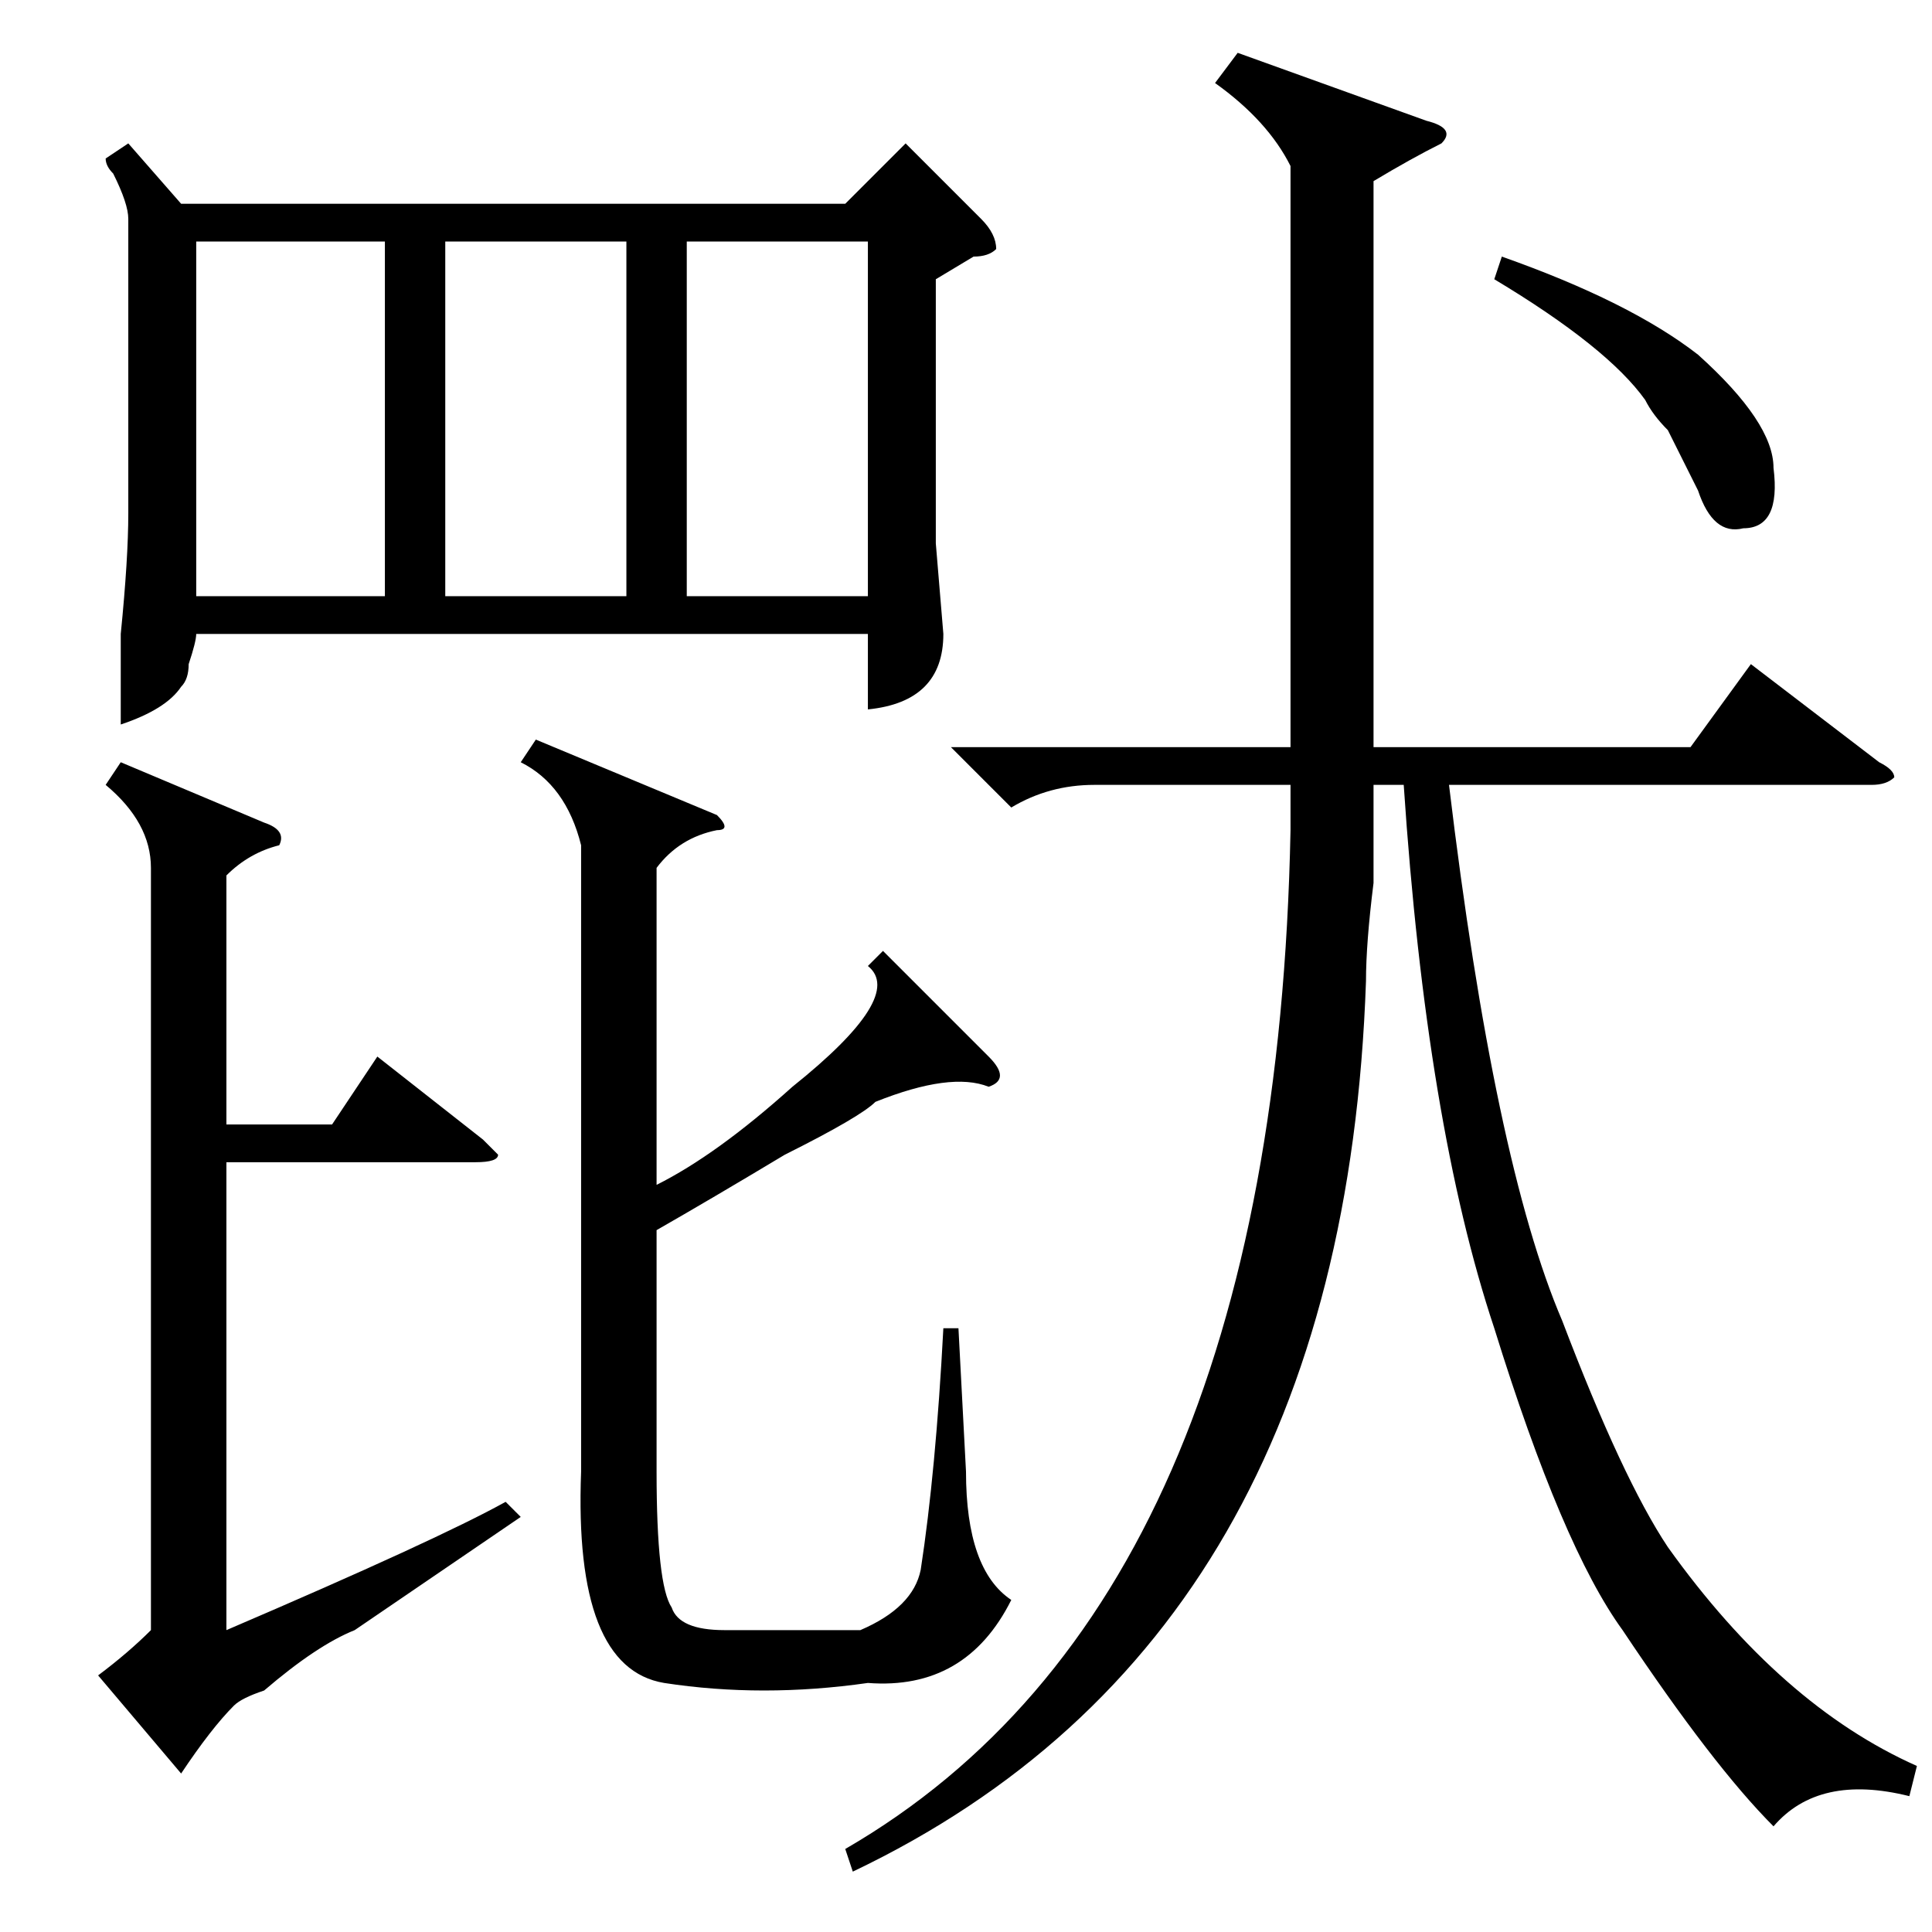 <?xml version="1.0" standalone="no"?>
<!DOCTYPE svg PUBLIC "-//W3C//DTD SVG 1.1//EN" "http://www.w3.org/Graphics/SVG/1.1/DTD/svg11.dtd" >
<svg xmlns="http://www.w3.org/2000/svg" xmlns:xlink="http://www.w3.org/1999/xlink" version="1.1" viewBox="0 -52 256 256">
  <g transform="matrix(1 0 0 -1 0 204)">
   <path fill="currentColor"
d="M17 237l7 -8h88l8 8l10 -10q2 -2 2 -4q-1 -1 -3 -1l-5 -3v-35l1 -12q0 -9 -10 -10v10h-89q0 -1 -1 -4q0 -2 -1 -3q-2 -3 -8 -5v12q1 10 1 16v39q0 2 -2 6q-1 1 -1 2zM91 177h24v47h-24v-47zM51 224h-25v-47h25v47zM83 224h-24v-47h24v47zM117 130l14 -14q3 -3 0 -4
q-5 2 -15 -2q-2 -2 -12 -7q-10 -6 -17 -10v-32q0 -15 2 -18q1 -3 7 -3h18q7 3 8 8q2 13 3 32h2l1 -19q0 -13 6 -17q-6 -12 -19 -11q-14 -2 -27 0q-12 2 -11 28v83q-2 8 -8 11l2 3l24 -10q2 -2 0 -2q-5 -1 -8 -5v-42q8 4 18 13q15 12 10 16zM35 147q3 -1 2 -3q-4 -1 -7 -4
v-33h14l6 9l14 -11l2 -2q0 -1 -3 -1h-33v-62q28 12 37 17l2 -2l-22 -15q-5 -2 -12 -8q-3 -1 -4 -2q-3 -3 -7 -9l-11 13q4 3 7 6v101q0 6 -6 11l2 3zM126 157h45v77q-3 6 -10 11l3 4l25 -9q4 -1 2 -3q-4 -2 -9 -5v-30v-45h42l8 11l17 -13q2 -1 2 -2q-1 -1 -3 -1h-56
q6 -50 15 -71q8 -21 14 -30q15 -21 33 -29l-1 -4q-12 3 -18 -4q-8 8 -20 26q-8 11 -17 40q-9 27 -12 72h-4v-13q-1 -8 -1 -13q-3 -87 -68 -118l-1 3q57 33 59 135v6h-26q-6 0 -11 -3zM198 219l1 3q17 -6 26 -13q10 -9 10 -15q1 -8 -4 -8q-4 -1 -6 5l-4 8q-2 2 -3 4
q-5 7 -20 16z" />
  </g>

</svg>
